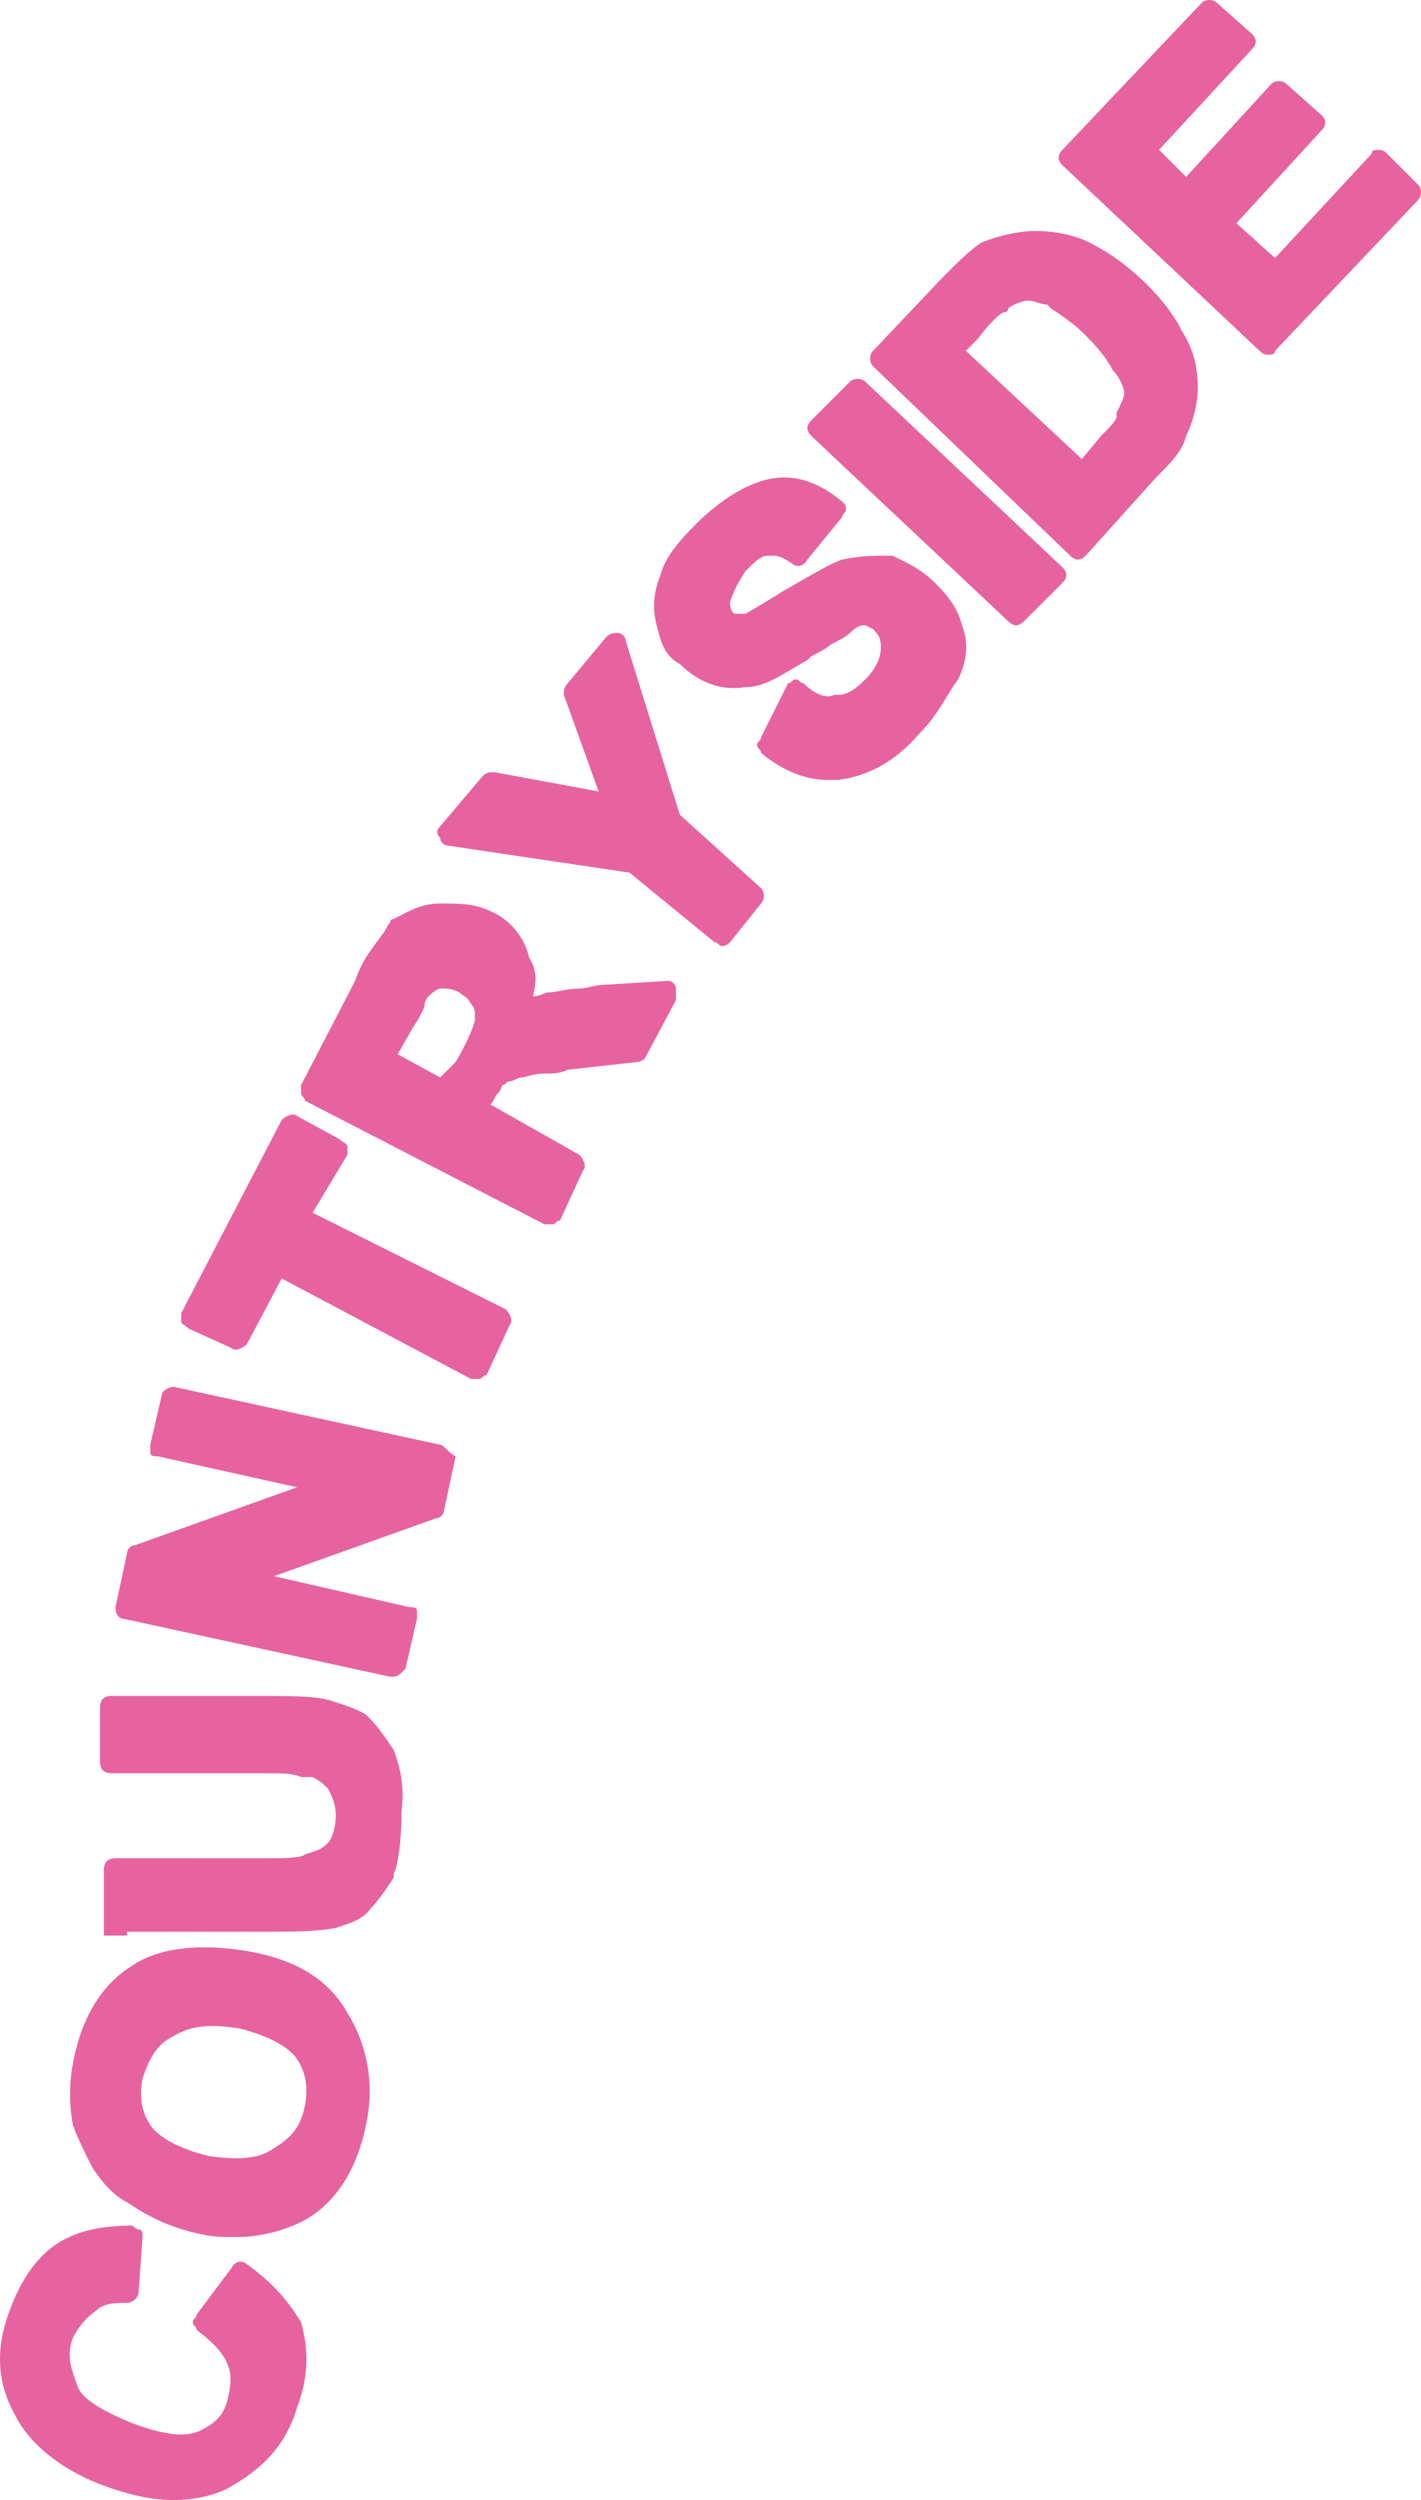 <?xml version="1.0" encoding="UTF-8"?>
<svg id="Calque_2" data-name="Calque 2" xmlns="http://www.w3.org/2000/svg" viewBox="0 0 183.82 323.38">
  <defs>
    <style>
      .cls-1 {
        fill: #e763a0;
      }
    </style>
  </defs>
  <g id="Calque_1-2" data-name="Calque 1">
    <g id="Calque_1-2" data-name="Calque 1-2">
      <g>
        <path class="cls-1" d="m31.94,292.88c-.5-.5-1.5-.5-2,.5l-4.5,6c0,.5-.5.5-.5,1s.5.5.5,1c2,1.5,3.5,3,4,4.5.5,1,.5,2.5,0,4.5s-1.5,3-3.5,4c-2,1-5,.5-9-1-3.5-1.5-6.5-3-7-5-.5-1.5-1.5-3.5-.5-6,.5-1,1.5-2.5,3-3.5,1-1,2.5-1,4-1,.5,0,1.5-.5,1.5-1.5l.5-7c0-.5,0-1-.5-1s-.5-.5-1-.5c-3,0-6,.5-8,1.5-3.5,1.5-6,5-7.5,9-2,5-2,9.5.5,14,2,4,6.5,7.5,12.5,9.5,3,1,5.5,1.5,8,1.5s5-.5,7-1.5c4.5-2.5,7.5-5.5,9-10.5,1.5-4,1.5-7.5.5-11-1.5-2.5-3.5-5-7-7.5Z"/>
        <path class="cls-1" d="m31.94,252.37c-6-1-11.5-.5-15,2-4,2.5-6.5,7-7.5,12.5-.5,2.5-.5,5.5,0,8,.5,1.5,1.5,3.5,2.5,5.5,1,1.5,2.5,3.5,4.5,4.5,1.5,1,4.5,3,9,4,2,.5,3.5.5,5,.5,3.5,0,7-1,9.5-2.5,4-2.5,6.5-7,7.5-12.5,1-5,0-10-2.5-14-2.5-4.5-7-7-13-8Zm7.5,20c-.5,2.5-1.5,4-4,5.5-2,1.5-5,1.5-8.5,1-4-1-6.5-2.5-7.5-4-1-1.5-1.5-3.5-1-6,1-3,2-4.5,4-5.5,2.5-1.5,5-1.5,8.5-1,4,1,6.5,2.5,7.5,4s1.5,3.5,1,6Z"/>
        <path class="cls-1" d="m50.94,226.37c-1-1.5-2-3-3.5-4.5-1.5-1-3.5-1.5-5-2-2-.5-5-.5-9.5-.5H14.44c-1,0-1.5.5-1.5,1.5v7c0,1,.5,1.5,1.5,1.5h20c2,0,3.5,0,4.5.5h1.5c1,.5,1.5,1,2,1.5.5,1,1,2,1,3.5s-.5,3-1,3.5c-1,1-1.5,1-3,1.5-.5.5-3,.5-5.5.5H14.94c-1,0-1.5.5-1.5,1.5v8.5h3v-.5h17.5c4,0,7,0,9.5-.5,1.5-.5,3.5-1,4.5-2.5,1-1,2-2.5,3-4v-.5c.5-1,1-4,1-8,.5-4-.5-6.5-1-8,.5.5,0,0,0,0Z"/>
        <path class="cls-1" d="m56.94,186.88l-34.5-7.5c-.5,0-1.5.5-1.5,1l-1.5,6.5v1c0,.5.5.5,1,.5l18,4-21,7.5c-.5,0-1,.5-1,1l-1.5,7c0,1,.5,1.5,1,1.5l34.5,7.5h.5c.5,0,1-.5,1.5-1l1.5-6.5v-1c0-.5-.5-.5-1-.5l-17.5-4,21-7.5c.5,0,1-.5,1-1l1.5-7c-1-.5-1.5-1.5-2-1.5Z"/>
        <path class="cls-1" d="m40.44,156.87l4.5-7.5v-1c0-.5-.5-.5-1-1l-5.5-3c-.5-.5-1.5,0-2,.5l-13,25v1c0,.5.5.5,1,1l5.5,2.5c.5.5,1.5,0,2-.5l4.5-8.5,24.5,13h1c.5,0,.5-.5,1-.5l3-6.5c.5-.5,0-1.5-.5-2,0,0-25-12.5-25-12.5Z"/>
        <path class="cls-1" d="m86.44,126.87l-8,.5c-1.5,0-2.5.5-3.5.5-1.5,0-3,.5-4,.5-.5,0-1,.5-2,.5.5-2,.5-3.5-.5-5-.5-2.5-2.5-5-5-6-2-1-4-1-6.5-1s-4,1-6,2c0,0-.5,0-.5.5-.5.5-.5,1-1,1.5-1,1.5-2.5,3-3.5,6l-7,13.5v1c0,.5.5.5.5,1l31,16h1c.5,0,.5-.5,1-.5l3-6.5c.5-.5,0-1.5-.5-2l-11.5-6.5h0c.5-.5.5-1,1-1.5.5-.5.5-1,.5-1,.5,0,.5-.5,1-.5s1-.5,1.5-.5,1.5-.5,3-.5c1,0,2,0,3-.5l9-1c.5,0,1-.5,1-.5l4-7.5v-1.5c0-.5-.5-1-1-1Zm-29.5,12.5l-5.5-3,2-3.5c1-1.5,1.5-2.5,1.5-3s.5-1,.5-1c1-1,1.5-1,1.5-1,1,0,1.5,0,2.5.5.5.5,1,.5,1.5,1.5.5.5.5,1,.5,2,0,.5-1,3-2.5,5.5,0,0-2,2-2,2Z"/>
        <path class="cls-1" d="m87.94,105.38l-7-22.5c0-.5-.5-1-1-1s-1,0-1.5.5l-5,6c-.5.5-.5,1-.5,1.5l4.5,12.5-13.5-2.5c-.5,0-1,0-1.5.5l-5.5,6.5c-.5.5-.5,1,0,1.5,0,.5.5,1,1,1l23.5,3.5,11,9c.5,0,.5.5,1,.5h0c.33,0,.67-.17,1-.5l4-5c.5-.5.5-1.5,0-2l-10.5-9.5Z"/>
        <path class="cls-1" d="m120.94,75.38c-2-2-4.5-3-5.5-3.5h-.5c-2,0-3.5,0-6,.5-1.5.5-4,2-7.5,4-4,2.5-5,3-5,3h-1.5c-.33-.33-.5-.83-.5-1.5.5-1.5,1-2.5,2-4,1.5-1.5,2-2,3-2h.5c.5,0,1,0,2.5,1,.5.5,1.5.5,2-.5l4.5-5.5c0-.5.5-.5.5-1s0-.5-.5-1c-3-2.5-6-3.5-9-3-3,.5-6.5,2.5-10,6-2.5,2.5-4,4.5-4.5,6.5-1,2.5-1,4.5-.5,6.5.5,2,1,4,3,5,2.5,2.5,5.5,3.5,8.5,3,2.5,0,4.5-1.5,8-3.5l.5-.5c1-.5,2-1,2.5-1.5,1-.5,2-1,2.5-1.5,1-1,1.5-1,2-1l1,.5c1,1,1,1.5,1,2.5s-.5,2.5-2,4-2.5,2-3.5,2h-.5c-1,.5-2.5,0-4-1.5-.5,0-.5-.5-1-.5s-.5.5-1,.5l-3.5,7c0,.5-.5.5-.5,1s.5.5.5,1c3,2.5,6,3.5,8.5,3.5h1.5c4-.5,7.5-2.5,10.5-6,2.5-2.5,3.5-5,5-7,1-2,1.5-4.5.5-7-.5-2-1.5-3.5-3.5-5.5Z"/>
        <path class="cls-1" d="m111.94,49.38c-.5-.5-1.5-.5-2,0l-5,5c-.33.33-.5.67-.5,1s.17.67.5,1l25.5,24c.33.33.67.5,1,.5s.67-.17,1-.5l5-5c.33-.33.5-.67.5-1s-.17-.67-.5-1c0,0-25.5-24-25.5-24Z"/>
        <path class="cls-1" d="m148.44,36.88c-2-2-4.5-4-7.5-5.5-2-1-4.5-1.5-7-1.5-2,0-4.5.5-7,1.5-1.5,1-3,2.5-5,4.5l-9,9.5c-.5.5-.5,1.5,0,2l25.5,24.5c.33.33.67.5,1,.5h0c.33,0,.67-.17,1-.5l9-10c2-2,3.5-3.5,4-5.5,1-2,1.5-4.5,1.5-6,0-3-.5-5-2-7.5-1-2-2.5-4-4.5-6Zm-3,14c0,.5-.5,1.5-1,2.5v.5c0,.5-1,1.5-2,2.5l-2.5,3-15-14,1.5-1.5c1.5-2,3-3.5,3.5-3.5,0,0,.5,0,.5-.5.5-.5,2-1,2.5-1,1,0,1.5.5,2.5.5l.5.5c1.5,1,3,2,4.5,3.5,2,2,3,3.5,3.5,4.5,1,1,1.5,2.5,1.5,3Z"/>
        <path class="cls-1" d="m183.44,23.88l-4-4c-.33-.33-.67-.5-1-.5-.5,0-1,0-1,.5l-12.5,13.5-5-4.5,11-12c.33-.33.5-.67.5-1s-.17-.67-.5-1l-4.5-4c-.5-.5-1.5-.5-2,0l-11,12-3.5-3.5,12-13c.33-.33.5-.67.5-1s-.17-.67-.5-1l-4.5-4c-.5-.5-1.5-.5-2,0l-18,19c-.33.33-.5.67-.5,1,0,.33.17.67.5,1l25.5,24c.33.33.67.5,1,.5.5,0,1,0,1-.5l18.5-19.5c.5-.5.5-1.5,0-2Z"/>
      </g>
    </g>
  </g>
</svg>